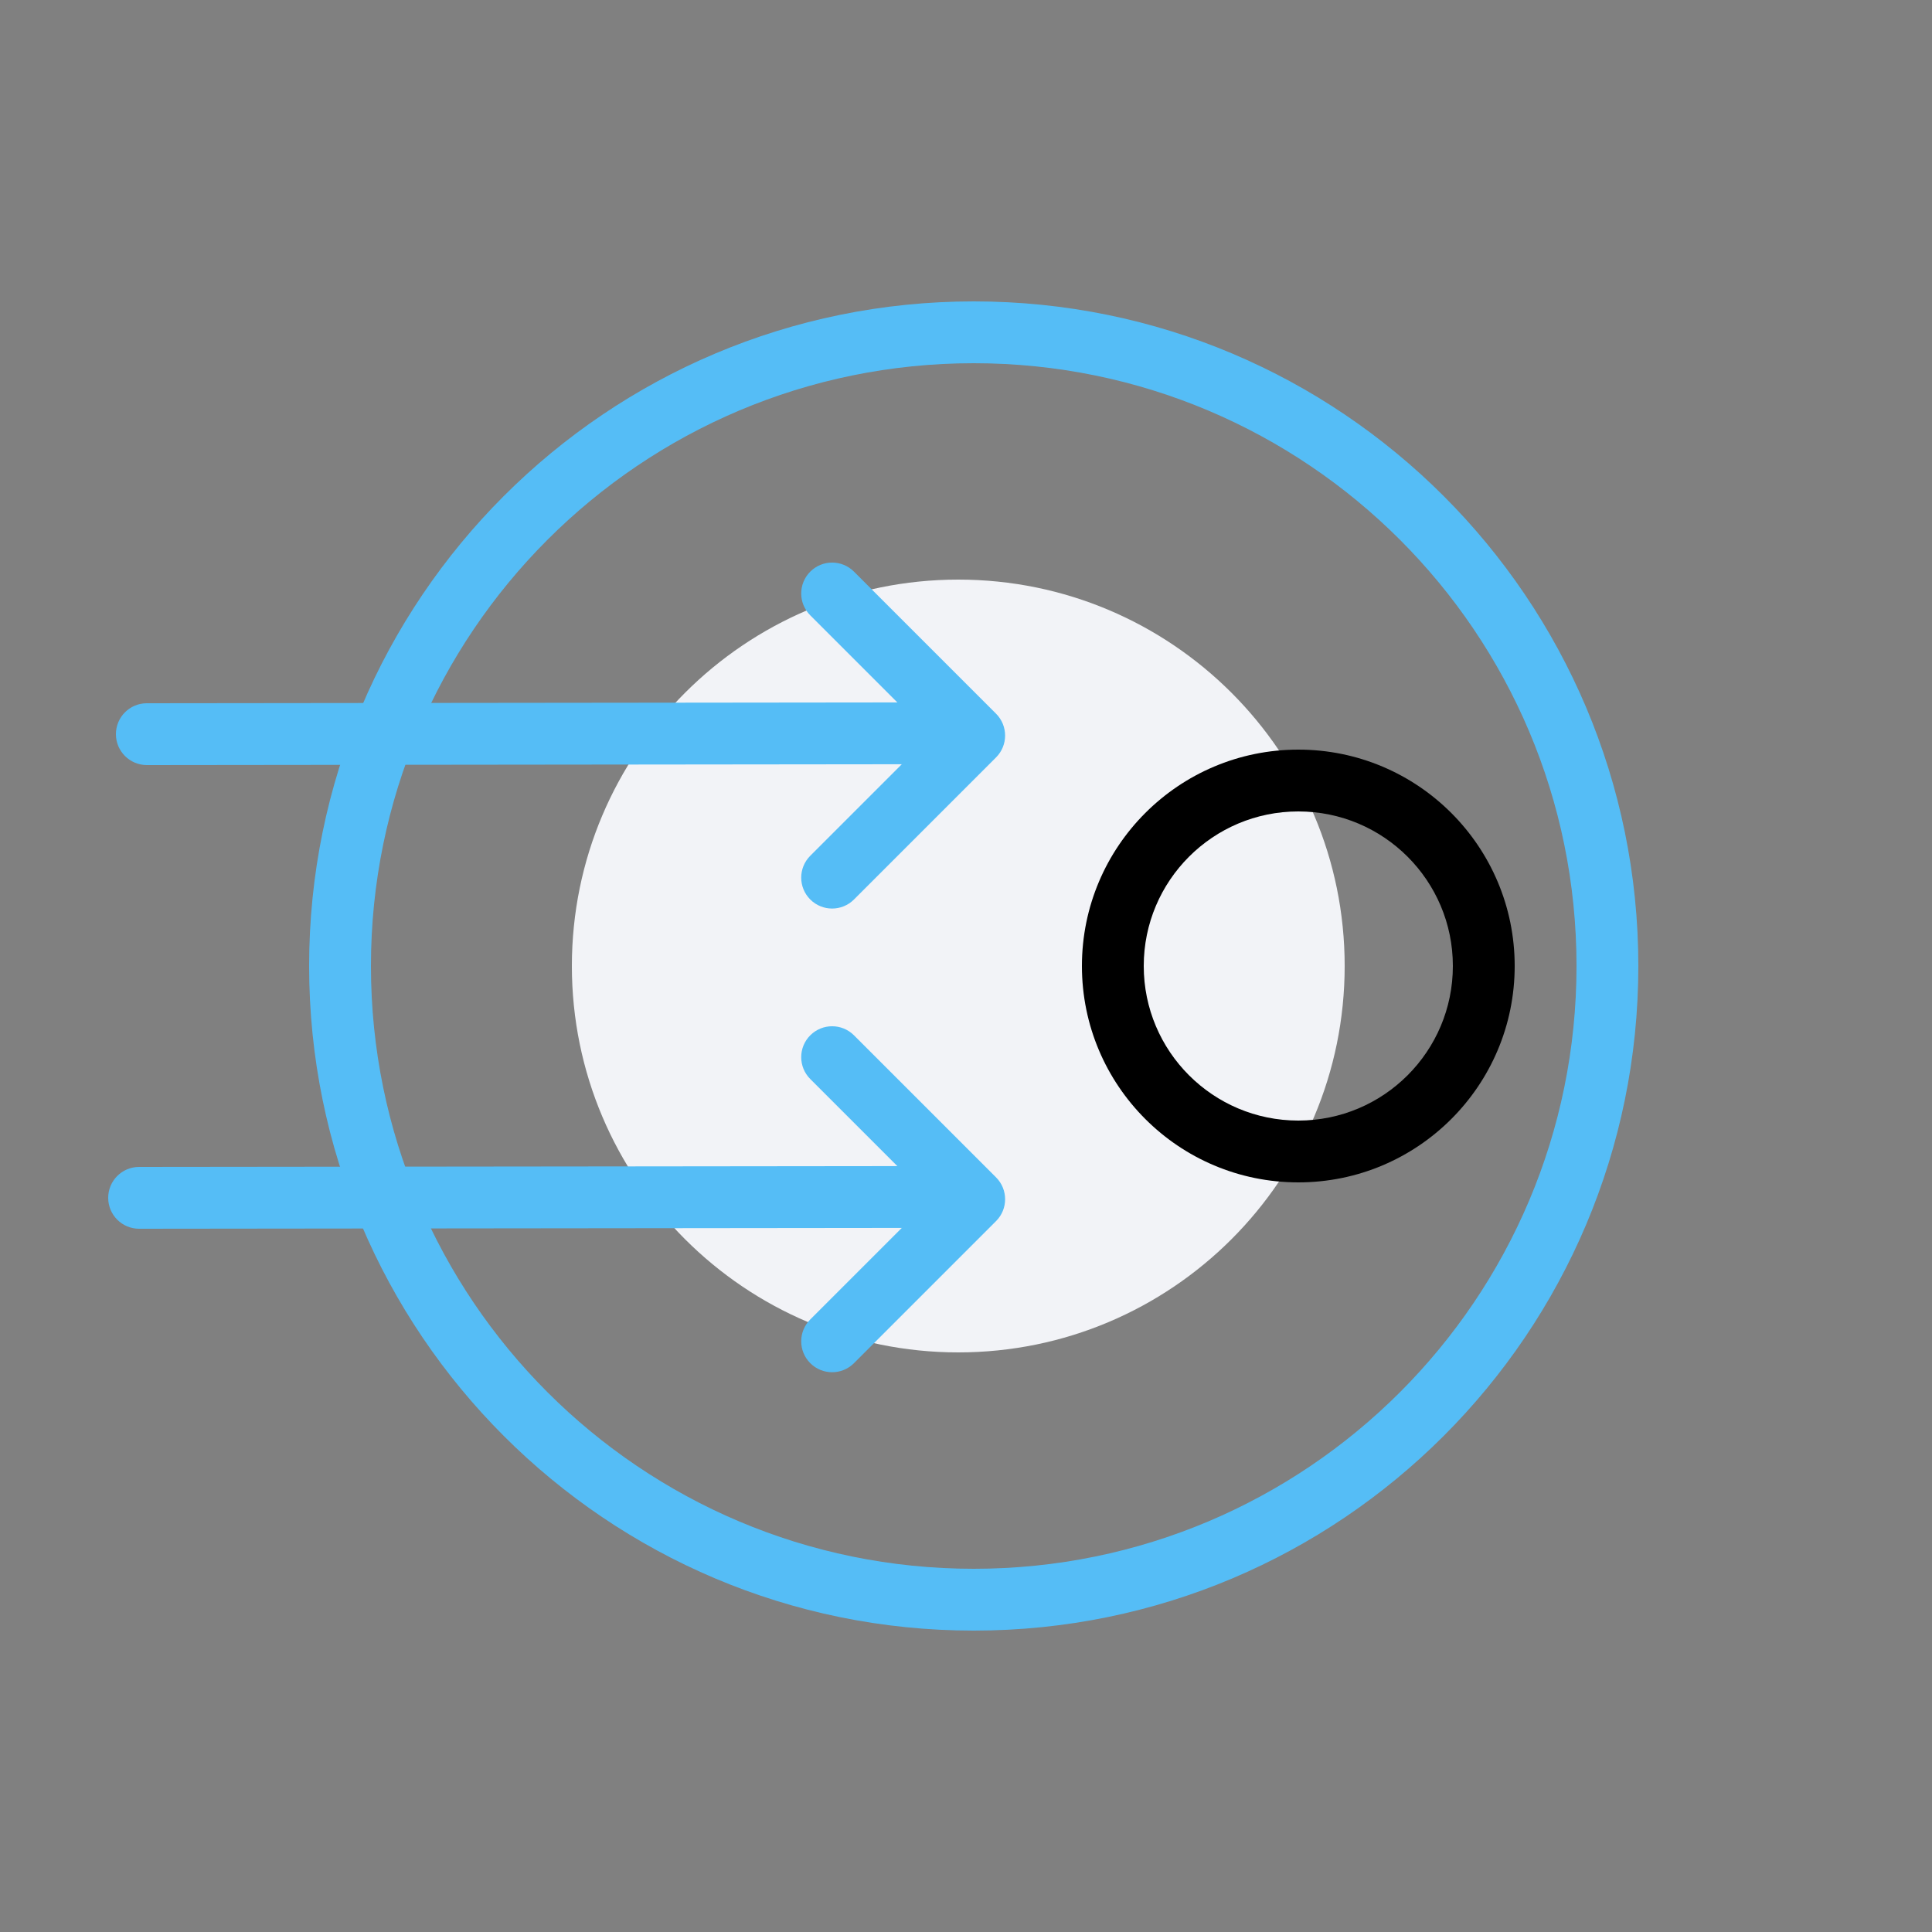 <svg width="120" height="120" viewBox="0 0 120 120" fill="none" xmlns="http://www.w3.org/2000/svg">
<rect x="0" y="0" width="120" height="120" fill="#808080" stroke="none"/>
<path d="M59.52 84C72.775 84 83.52 73.255 83.52 60C83.52 46.745 72.775 36 59.52 36C46.265 36 35.52 46.745 35.52 60C35.52 73.255 46.265 84 59.52 84Z" fill="#F2F3F7"/>
<path fill-rule="evenodd" clip-rule="evenodd" d="M60.48 22.56C39.802 22.56 23.04 39.322 23.04 60C23.04 80.677 39.802 97.44 60.48 97.44C81.157 97.44 97.92 80.677 97.92 60C97.92 39.322 81.157 22.56 60.48 22.56ZM19.2 60C19.2 37.202 37.682 18.72 60.48 18.72C83.278 18.72 101.76 37.202 101.76 60C101.76 82.798 83.278 101.28 60.48 101.28C37.682 101.28 19.2 82.798 19.2 60Z" fill="#55BDF6"/>
<path fill-rule="evenodd" clip-rule="evenodd" d="M80.64 50.4C75.338 50.4 71.04 54.698 71.04 60C71.04 65.302 75.338 69.6 80.64 69.6C85.942 69.6 90.24 65.302 90.24 60C90.24 54.698 85.942 50.4 80.64 50.4ZM67.2 60C67.2 52.577 73.217 46.56 80.64 46.56C88.063 46.56 94.08 52.577 94.08 60C94.08 67.423 88.063 73.44 80.64 73.44C73.217 73.44 67.2 67.423 67.2 60Z" fill="black"/>
<path fill-rule="evenodd" clip-rule="evenodd" d="M7.2 45.602C7.199 44.542 8.057 43.681 9.118 43.68L60.085 43.624C61.146 43.622 62.006 44.481 62.007 45.541C62.009 46.602 61.15 47.462 60.09 47.464L9.122 47.52C8.062 47.521 7.201 46.662 7.2 45.602Z" fill="#55BDF6"/>
<path fill-rule="evenodd" clip-rule="evenodd" d="M50.327 35.505C51.076 34.755 52.292 34.755 53.042 35.505L61.867 44.329C62.616 45.079 62.616 46.295 61.867 47.044L53.042 55.869C52.292 56.619 51.076 56.619 50.327 55.869C49.577 55.119 49.577 53.904 50.327 53.154L57.794 45.687L50.327 38.22C49.577 37.47 49.577 36.254 50.327 35.505Z" fill="#55BDF6"/>
<path fill-rule="evenodd" clip-rule="evenodd" d="M6.72 74.402C6.719 73.342 7.577 72.481 8.638 72.48L60.085 72.424C61.146 72.422 62.006 73.281 62.007 74.341C62.008 75.402 61.15 76.263 60.089 76.264L8.642 76.32C7.582 76.321 6.721 75.462 6.72 74.402Z" fill="#55BDF6"/>
<path fill-rule="evenodd" clip-rule="evenodd" d="M50.327 64.305C51.077 63.555 52.292 63.555 53.042 64.305L61.867 73.129C62.617 73.879 62.617 75.095 61.867 75.844L53.042 84.669C52.292 85.419 51.077 85.419 50.327 84.669C49.577 83.919 49.577 82.704 50.327 81.954L57.794 74.487L50.327 67.02C49.577 66.27 49.577 65.054 50.327 64.305Z" fill="#55BDF6"/>
</svg>
